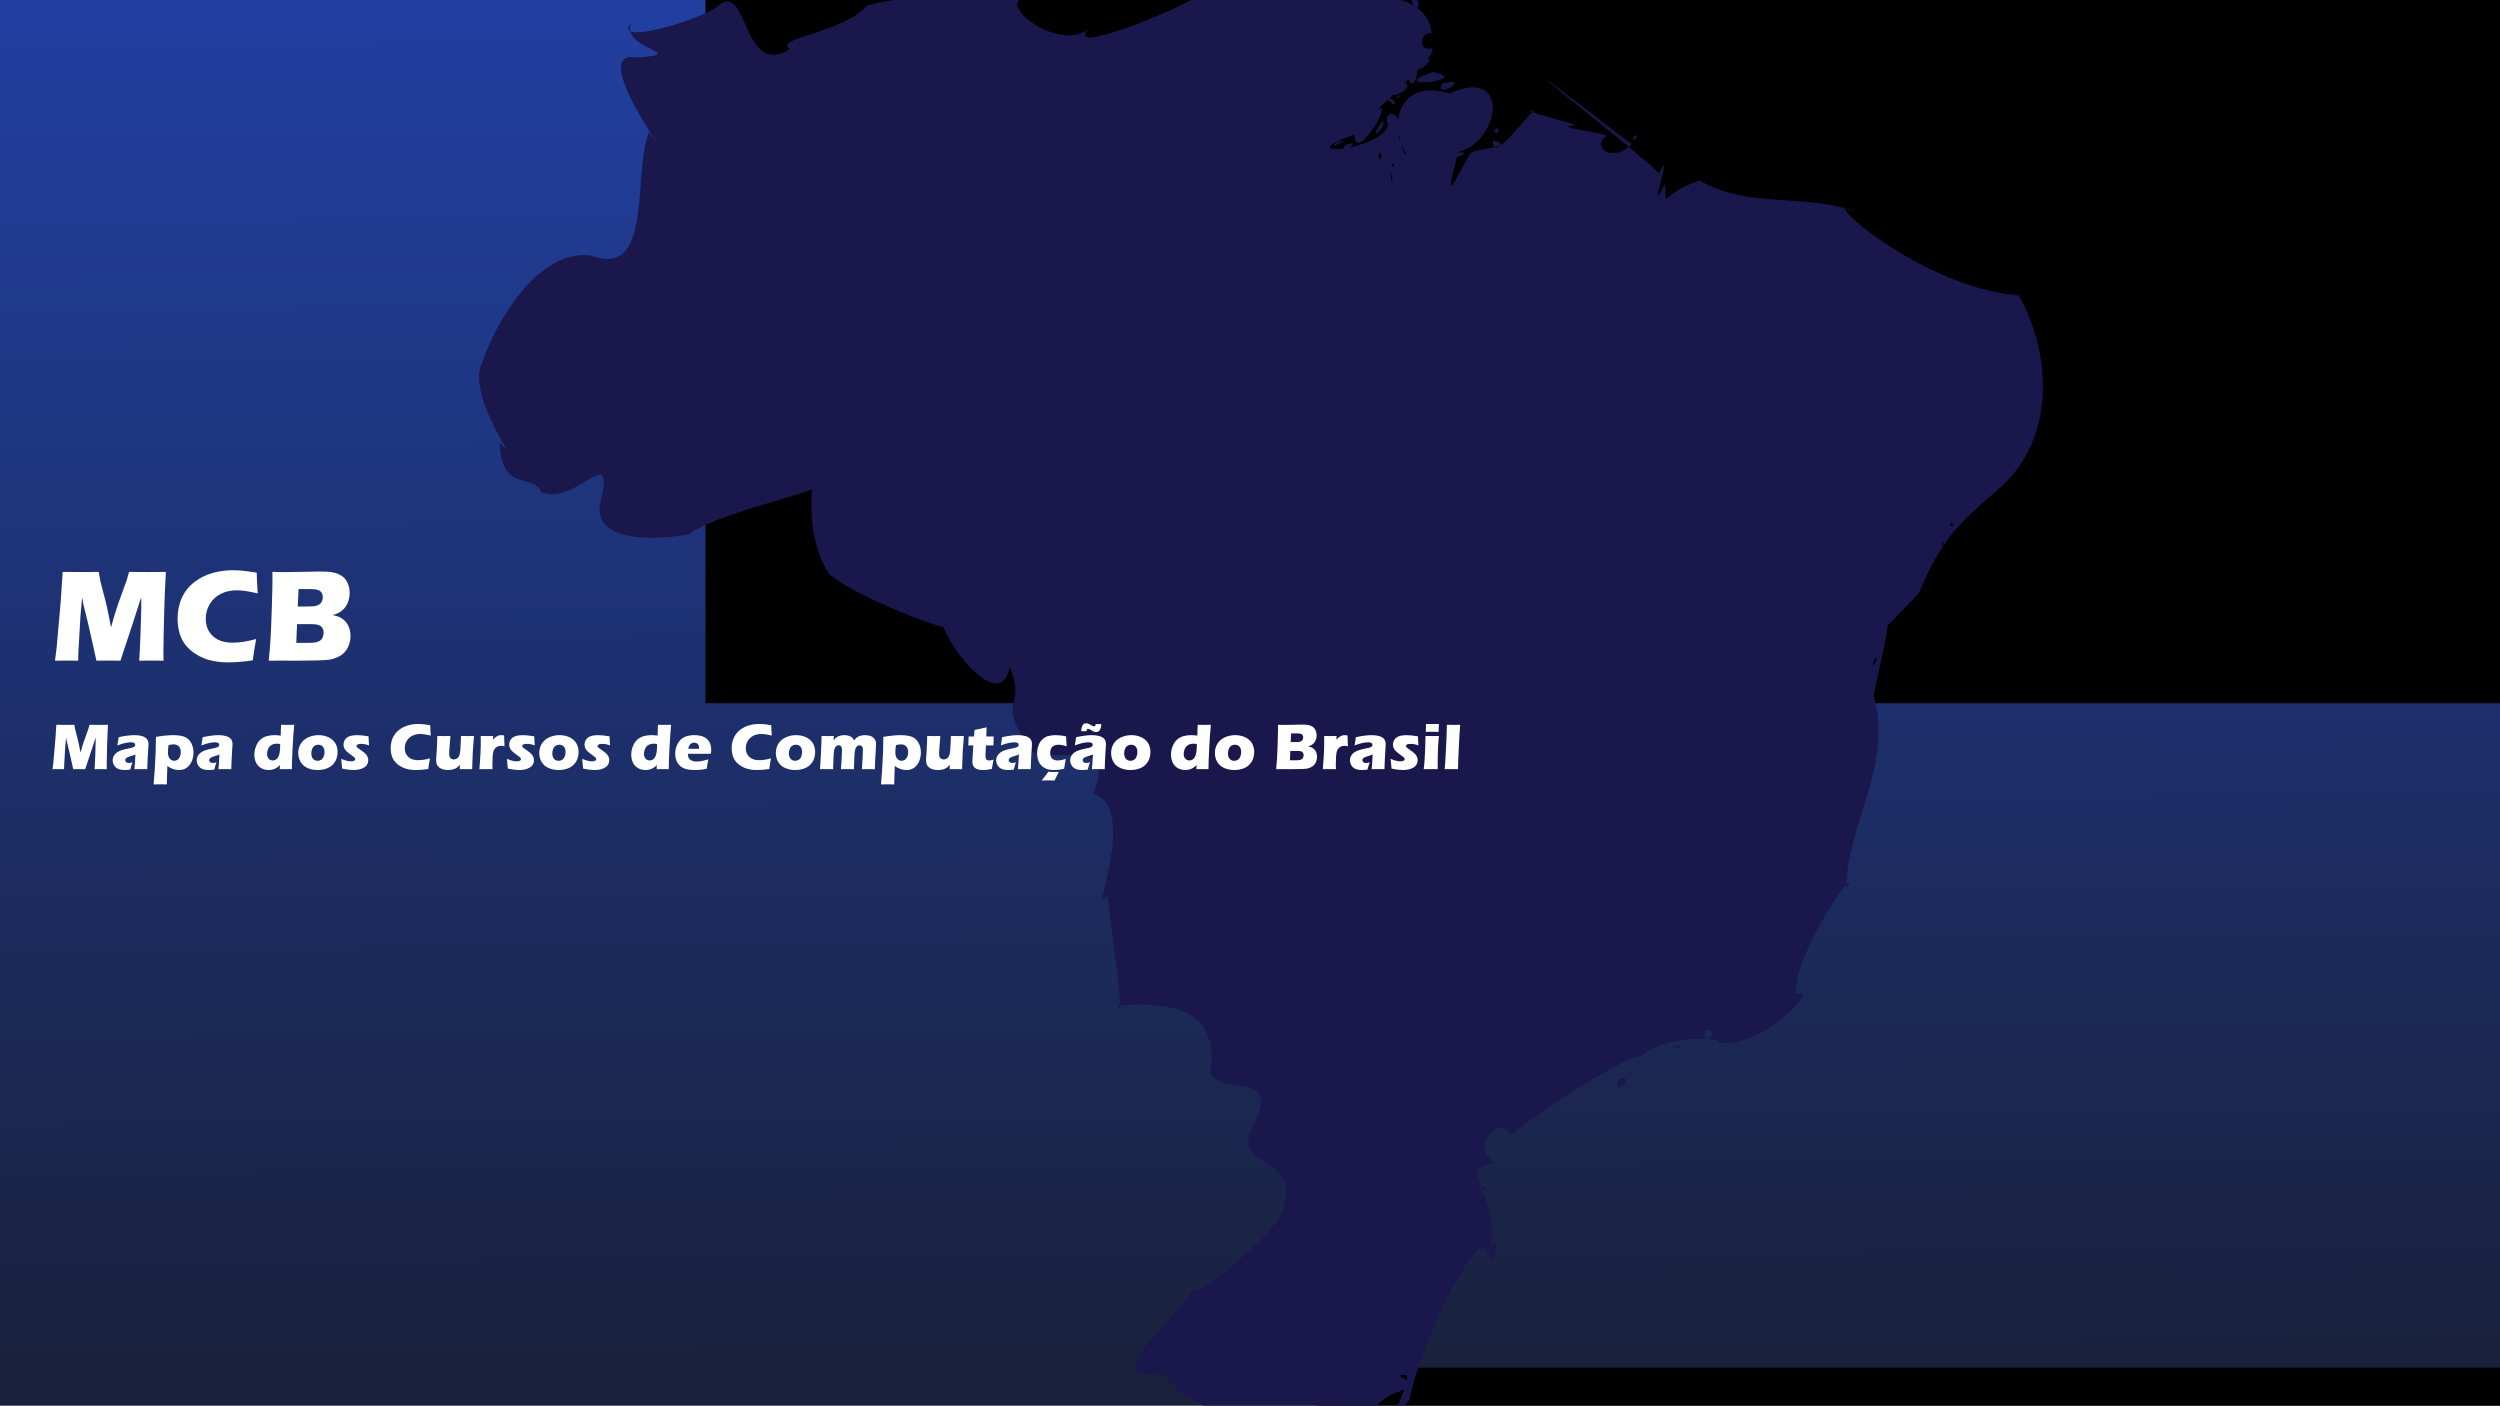 <?xml version="1.0" encoding="UTF-8" standalone="no"?>
<!-- Created with Inkscape (http://www.inkscape.org/) -->

<svg
   xmlns:dc="http://purl.org/dc/elements/1.1/"
   xmlns:cc="http://creativecommons.org/ns#"
   xmlns:rdf="http://www.w3.org/1999/02/22-rdf-syntax-ns#"
   xmlns:svg="http://www.w3.org/2000/svg"
   xmlns="http://www.w3.org/2000/svg"
   xmlns:xlink="http://www.w3.org/1999/xlink"
   xmlns:sodipodi="http://sodipodi.sourceforge.net/DTD/sodipodi-0.dtd"
   xmlns:inkscape="http://www.inkscape.org/namespaces/inkscape"
   width="1366mm"
   height="768mm"
   viewBox="0 0 1366 768"
   version="1.1"
   id="svg821"
   sodipodi:docname="splash.svg"
   inkscape:version="0.92.3 (2405546, 2018-03-11)">
  <rect x="0" y="0" width="1366" height="768" fill="#808080" stroke="none"/>
  <defs
     id="defs815">
    <linearGradient
       inkscape:collect="always"
       id="linearGradient2143">
      <stop
         style="stop-color:#213fa0;stop-opacity:1"
         offset="0"
         id="stop2139" />
      <stop
         style="stop-color:#19213c;stop-opacity:1"
         offset="1"
         id="stop2141" />
    </linearGradient>
    <linearGradient
       inkscape:collect="always"
       xlink:href="#linearGradient2143"
       id="linearGradient2145"
       x1="1182.4"
       y1="-466.322"
       x2="1186.677"
       y2="273.48"
       gradientUnits="userSpaceOnUse" />
  </defs>
  <sodipodi:namedview
     id="base"
     pagecolor="#ffffff"
     bordercolor="#666666"
     borderopacity="1.0"
     inkscape:pageopacity="0.0"
     inkscape:pageshadow="2"
     inkscape:zoom="0.12374369"
     inkscape:cx="2711.1037"
     inkscape:cy="1230.6166"
     inkscape:document-units="mm"
     inkscape:current-layer="layer1"
     showgrid="false"
     scale-x="1"
     inkscape:window-width="1366"
     inkscape:window-height="705"
     inkscape:window-x="-8"
     inkscape:window-y="-8"
     inkscape:window-maximized="1" />
  <g
     inkscape:label="Camada 1"
     inkscape:groupmode="layer"
     id="layer1"
     transform="translate(0,471)">
    <rect
       style="opacity:1;vector-effect:none;fill:url(#linearGradient2145);fill-opacity:1;stroke:#000000;stroke-width:0.084;stroke-linecap:butt;stroke-linejoin:miter;stroke-miterlimit:4.4;stroke-dasharray:0.084, 0.167;stroke-dashoffset:0;stroke-opacity:1"
       id="rect2114"
       width="1370.558"
       height="774.013"
       x="-2.138"
       y="-474.874" />
    <flowRoot
       xml:space="preserve"
       id="flowRoot1390"
       style="font-style:normal;font-weight:normal;font-size:40px;line-height:1.25;font-family:sans-serif;letter-spacing:0px;word-spacing:0px;fill:#000000;fill-opacity:1;stroke:none"
       transform="matrix(0.265,0,0,0.265,0,-783)"><flowRegion
         id="flowRegion1392"><rect
           id="rect1394"
           width="3749.686"
           height="2262.742"
           x="1454.62"
           y="364.528" /></flowRegion><flowPara
         id="flowPara1396" /></flowRoot>    <flowRoot
       xml:space="preserve"
       id="flowRoot1398"
       style="font-style:normal;font-weight:normal;font-size:40px;line-height:1.25;font-family:sans-serif;letter-spacing:0px;word-spacing:0px;fill:#000000;fill-opacity:1;stroke:none"><flowRegion
         id="flowRegion1400"><rect
           id="rect1402"
           width="3458.762"
           height="1810.193"
           x="711.147"
           y="349.012" /></flowRegion><flowPara
         id="flowPara1404" /></flowRoot>    <flowRoot
       xml:space="preserve"
       id="flowRoot1414"
       style="font-style:normal;font-weight:normal;font-size:40px;line-height:1.25;font-family:sans-serif;letter-spacing:0px;word-spacing:0px;fill:#000000;fill-opacity:1;stroke:none"><flowRegion
         id="flowRegion1416"><rect
           id="rect1418"
           width="3297.138"
           height="1963.737"
           x="719.229"
           y="276.281" /></flowRegion><flowPara
         id="flowPara1420" /></flowRoot>    <g
       id="g5258"
       style="fill:#1a174c;fill-opacity:1"
       transform="matrix(0.706,0,0,0.715,7.945,-471.737)">
      <g
         id="g4631"
         transform="matrix(0.1,0,0,-0.1,0,1080)"
         style="fill:#1a174c;fill-opacity:1;stroke:none">
        <path
           style="fill:#1a174c;fill-opacity:1"
           d="m 5445,10745 c -124.06,-107.242 -823.841,-307.245 -675,-134.207 -72.893,-203.747 468.338,-230.253 47,-260.793 -457.434,87.09 532.746,-1154.067 93.625,-568.875 C 4778.904,9464.311 4950.219,8655.316 4460,8837 c -633.457,79.704 -1031.314,-1295.785 -765,-736 -325.685,-191.963 267.143,-926.842 59,-695 16.844,-390.342 253.325,-223.191 321.603,-376 269.423,-116.093 580.82,411.007 456.397,-87 -74.758,-419.606 877.413,-202.599 693,-233 257.481,188.132 1261.353,370.983 954,392.25 -61.206,-484.582 137.445,-719.195 139,-710.25 258.104,-204.869 1140.594,-516.484 856.625,-355.875 79.433,-250.327 470.444,-687.187 527.125,-340.5 122.651,-303.03 -66.999,-252.988 82.142,-508.258 C 7818.449,4803.427 8573.675,5280.254 8349,4723 8709.289,4614.772 8301.252,3710.2 8456.904,3954.157 8479.564,3750.714 8605.186,2869.974 8543,3107 c 375.615,21.095 785.252,-3.118 712,-512 81.734,-192.331 540.049,28.743 345,-386 -228.559,-368.094 392.434,-220.677 206,-691 C 9682.608,1265.705 9001.778,776.061 9130.625,960.625 8968.074,654.398 8336.168,230.044 8904,288 9095.405,-38.32 9685.4,-47.971 9402.81,0 9771.873,0 10140.937,0 10510,0 c 110.912,205.644 443.394,147.915 210,275 197.798,91.016 -198.527,-482.195 74.323,-186.128 C 10896.653,590.885 11386.347,1528.384 11404,1173 c 135.891,490.962 -277.05,687.79 50,730 -201.051,133.897 52.036,373.108 127,214.25 630.621,474.616 1119.038,688.446 963.5,566.625 225.123,224.854 707.13,166.017 639.625,142 308.791,-79.47 828.544,450.5 598.875,366.125 -2.21,349.518 533.345,1064.536 391.125,794.5 3.664,507.943 367.623,943.129 214.875,1488.5 58.202,294.923 174.039,707.579 61,566 1138.455,1437.774 -6423.669,-6670.72 287.5,214.25 164.398,385.43 277.588,512.262 615.5,794.75 439.863,377.88 421.101,1008.025 160,1482 -754.694,53.182 -1600.801,806.17 -1268,641 -411.487,144.873 -800.423,15.653 -1205,237 -304.151,-97.701 -255.537,-235.939 -266,-26 -160.494,-318.316 89.015,348.616 -54,70 300.233,-172.068 -1959.679,1563.794 -204,233 -157.491,-149.963 -318.461,-12.559 -195.75,60.125 19.925,31.372 -444.849,68.282 -243.25,84.875 -66.596,35.595 -457.957,121.509 -315,111 -28.158,4.708 -335.727,-429.129 -320,-226 207.726,-52.899 -160.981,-59.29 -178,-102 -218.183,-408.672 -147.942,-228.602 -96,0 -336.813,-120.001 299.589,34.607 -61,7 369.738,-2.339 513.712,682.896 -2.5,452.875 -370.149,115.797 -424.127,-211.664 -386.5,-269.875 5.986,158.605 -139.934,138.763 -85,26 -79.489,-201.75 -779.891,-247.641 -263,-69 4.711,-275.514 413.005,457.039 83,103 -133.391,-114.468 663.835,580.535 499.25,553.375 -92.271,-9.571 -65.384,136.496 15.75,118.625 -41.563,348.09 -597.735,280.778 -528.034,263 -439.656,0 -879.311,0 -1318.966,0 -164.2,-104.616 -1017.823,-439.949 -803,-227 -229.63,-186.826 -698.54,175.589 -517.414,227 -400.913,-22.352 -819.573,57.907 -1205.961,-54 -163.006,-201.378 -738.111,-249.878 -593.625,-331 -371.423,-230.485 -321.771,529.151 -556,330 z m 5272,-1027 c -13.758,18.57 13.485,87.417 0,0 z m 53,-100 c 23.395,-173.724 171.688,88.993 -10.5,-5.375 -40.222,83.989 -33.318,72.567 10.5,5.375 z m -185,-13 c -88.038,-162.911 75.1,361.162 -33,25 z m 90,-84 c -47.836,-25.599 12.319,49.061 0,0 z m -13,-93 c 7.085,-144.412 -29.276,180.33 0,0 z m 4337,-2657 c -50.563,1.367 16.943,47.895 0,0 z m -69,-136 c -24.444,-52.528 -8.92,52.929 0,0 z m -524,-900 c -71.982,-110.099 30.446,114.531 0,0 z M 13143,2903 c -51.134,-155.551 -111.381,83.781 0,0 z M 11386,1714 c 32.746,-76.96 -106.207,32.739 0,0 z"
           id="path4585"
           inkscape:connector-curvature="0" />
        <path
           style="fill:#1a174c;fill-opacity:1"
           d="m 12322,6648 c 54.607,-279.907 410.285,178.785 -3,82 1,-27.333 2,-54.667 3,-82 z"
           id="path4587"
           inkscape:connector-curvature="0" />
        <path
           style="fill:#1a174c;fill-opacity:1"
           d="m 12320,6358 c 31.184,-347.854 488.498,193.026 0,107 0,-35.667 0,-71.333 0,-107 z"
           id="path4589"
           inkscape:connector-curvature="0" />
        <path
           style="fill:#1a174c;fill-opacity:1"
           d="m 10810,10786 c 62.051,-155.529 89.661,69.934 0,0 z"
           id="path4591"
           inkscape:connector-curvature="0" />
        <path
           style="fill:#1a174c;fill-opacity:1"
           d="m 10903,10330 c -130.301,-183.068 162.732,63.81 0,0 z"
           id="path4593"
           inkscape:connector-curvature="0" />
        <path
           style="fill:#1a174c;fill-opacity:1"
           d="m 10844,10329 c -150.649,-210.965 56.589,-256.379 0,0 z"
           id="path4595"
           inkscape:connector-curvature="0" />
        <path
           style="fill:#1a174c;fill-opacity:1"
           d="m 10977,10240 c -399.596,-138.79 324.137,-67.273 0,0 z"
           id="path4597"
           inkscape:connector-curvature="0" />
        <path
           style="fill:#1a174c;fill-opacity:1"
           d="m 10695,10157 c -154.033,-218.502 254.852,21.061 0,0 z"
           id="path4599"
           inkscape:connector-curvature="0" />
        <path
           style="fill:#1a174c;fill-opacity:1"
           d="m 11048,10152 c -67.37,-132.563 251.005,58.697 0,0 z"
           id="path4601"
           inkscape:connector-curvature="0" />
        <path
           style="fill:#1a174c;fill-opacity:1"
           d="m 10562,10050 c -78.929,-179.55 152.99,172.336 0,0 z"
           id="path4603"
           inkscape:connector-curvature="0" />
        <path
           style="fill:#1a174c;fill-opacity:1"
           d="m 10706,10055 c -42.601,-52.185 74.091,40.378 0,0 z"
           id="path4605"
           inkscape:connector-curvature="0" />
        <path
           style="fill:#1a174c;fill-opacity:1"
           d="m 10625,10037 c 90.256,-113.14 70.888,15.416 0,0 z"
           id="path4607"
           inkscape:connector-curvature="0" />
        <path
           style="fill:#1a174c;fill-opacity:1"
           d="m 10591,9869 c -140.646,-187.194 30.475,-63.469 0,0 z"
           id="path4609"
           inkscape:connector-curvature="0" />
        <path
           style="fill:#1a174c;fill-opacity:1"
           d="m 11455,9800 c 1.253,-79.946 69.82,36.557 0,0 z"
           id="path4611"
           inkscape:connector-curvature="0" />
        <path
           style="fill:#1a174c;fill-opacity:1"
           d="m 12530,9745 c -21.606,-73.277 74.448,45.079 0,0 z"
           id="path4613"
           inkscape:connector-curvature="0" />
        <path
           style="fill:#1a174c;fill-opacity:1"
           d="m 10230,9700 c -80.281,-74.299 153.486,65.359 0,0 z"
           id="path4615"
           inkscape:connector-curvature="0" />
        <path
           style="fill:#1a174c;fill-opacity:1"
           d="m 10302,9684 c -72.596,-100.245 155.871,51.456 0,0 z"
           id="path4617"
           inkscape:connector-curvature="0" />
        <path
           style="fill:#1a174c;fill-opacity:1"
           d="m 12667,9283 c 31.06,121.511 16.479,68.168 0,0 z"
           id="path4619"
           inkscape:connector-curvature="0" />
        <path
           style="fill:#1a174c;fill-opacity:1"
           d="m 14500,6103 c -147.889,-205.577 87.688,61.086 0,0 z"
           id="path4621"
           inkscape:connector-curvature="0" />
        <path
           style="fill:#1a174c;fill-opacity:1"
           d="m 12840,2790 c 65.974,-18.316 89.351,34.907 0,0 z"
           id="path4623"
           inkscape:connector-curvature="0" />
        <path
           style="fill:#1a174c;fill-opacity:1"
           d="m 12748,2776 c 75.806,-58.214 -6.237,-0.061 0,0 z"
           id="path4625"
           inkscape:connector-curvature="0" />
        <path
           style="fill:#1a174c;fill-opacity:1"
           d="m 12411,2539 c -45.189,-181.713 153.514,73.184 0,0 z"
           id="path4627"
           inkscape:connector-curvature="0" />
        <path
           style="fill:#1a174c;fill-opacity:1"
           d="m 11443,1302 c -104.492,-295.413 91.484,-42.166 0,0 z"
           id="path4629"
           inkscape:connector-curvature="0" />
      </g>
    </g>
    <g
       aria-label="MCB
Mapa dos Cursos de Computação do Brasil"
       transform="matrix(0.379,0,0,0.379,-156.443,-259.687)"
       style="font-style:normal;font-weight:normal;font-size:40px;line-height:1.25;font-family:sans-serif;letter-spacing:0px;word-spacing:0px;fill:#ffffff;fill-opacity:1;stroke:none"
       id="flowRoot1422">
      <path
         d="m 492.092,394.94 2.344,-18.938 5.812,-65.719 2.906,-43.312 q 17.25,0.188 27.094,0.188 8.156,0 24.938,-0.188 1.219,8.062 2.062,12.281 0.844,4.125 4.125,16.312 3.375,12.094 5.344,21 2.062,8.812 6.094,30.281 4.125,-14.719 7.5,-25.312 3.375,-10.594 8.438,-24.094 5.062,-13.5 6.375,-17.625 1.406,-4.219 3.75,-12.844 14.062,0.188 27.562,0.188 9.188,0 25.5,-0.188 -1.781,31.594 -2.344,54.281 -1.219,44.438 -1.219,61.125 0,3.469 0.188,12.562 -12.375,-0.188 -17.344,-0.188 -7.219,0 -17.719,0.188 0.75,-8.438 1.875,-40.125 1.125,-31.781 1.125,-40.594 0,-3.844 -0.188,-10.688 l -12.281,38.156 -17.625,53.25 q -12.188,-0.188 -16.781,-0.188 -5.812,0 -17.812,0.188 l -11.531,-51.562 -6.75,-27.469 q -0.375,-1.594 -0.844,-3.938 -0.469,-2.344 -1.5,-8.25 l -2.344,25.969 -3.094,53.25 -0.281,12 q -12.938,-0.188 -16.5,-0.188 -4.875,0 -16.875,0.188 z"
         style="font-style:normal;font-variant:normal;font-weight:normal;font-stretch:normal;font-size:192px;font-family:'Eras Bold ITC';-inkscape-font-specification:'Eras Bold ITC, Normal';font-variant-ligatures:normal;font-variant-caps:normal;font-variant-numeric:normal;font-feature-settings:normal;text-align:start;writing-mode:lr-tb;text-anchor:start;fill:#ffffff;fill-opacity:1"
         id="path1230"
         inkscape:connector-curvature="0" />
      <path
         d="m 782.061,363.722 q -1.125,5.531 -2.719,15.469 -1.594,9.844 -2.156,15.281 -20.062,2.906 -35.812,2.906 -15.188,0 -28.312,-3.75 -13.031,-3.844 -24,-12.469 -10.875,-8.719 -15.562,-20.438 -4.688,-11.719 -4.688,-26.25 0,-16.969 6.281,-30.469 6.375,-13.594 18.188,-22.594 11.906,-9.094 26.062,-12.938 14.156,-3.938 29.25,-3.938 13.875,0 34.312,3.562 l 0.188,7.875 q 0.188,5.156 0.562,11.344 l 0.656,10.688 q -10.969,-2.625 -17.812,-3.562 -6.75,-0.938 -12.562,-0.938 -12.656,0 -22.781,5.062 -10.125,5.062 -15.938,14.719 -5.812,9.656 -5.812,21.375 0,10.688 4.875,18.375 4.875,7.594 13.125,11.812 8.344,4.125 20.531,4.125 6.656,0 14.438,-1.031 7.875,-1.125 19.688,-4.219 z"
         style="font-style:normal;font-variant:normal;font-weight:normal;font-stretch:normal;font-size:192px;font-family:'Eras Bold ITC';-inkscape-font-specification:'Eras Bold ITC, Normal';font-variant-ligatures:normal;font-variant-caps:normal;font-variant-numeric:normal;font-feature-settings:normal;text-align:start;writing-mode:lr-tb;text-anchor:start;fill:#ffffff;fill-opacity:1"
         id="path1232"
         inkscape:connector-curvature="0" />
      <path
         d="m 800.248,394.94 q 1.969,-20.625 2.625,-32.438 0.938,-16.125 1.781,-44.25 0.938,-28.125 0.938,-39.656 0,-4.125 -0.094,-11.625 12.469,0.281 19.781,0.281 10.219,0 23.812,-0.375 13.594,-0.469 23.344,-0.469 11.719,0 16.688,0.656 6.562,0.844 11.438,3 4.969,2.156 8.25,5.344 3.656,3.75 5.719,9 2.344,6 2.344,12.844 0,5.344 -1.406,10.219 -1.312,4.875 -3.844,8.719 -2.438,3.75 -5.531,6.281 -3.094,2.531 -6.094,3.938 -2.906,1.406 -7.875,2.812 4.969,0.844 7.969,1.969 3,1.031 6.375,3.469 3.469,2.344 6.188,6.094 2.719,3.75 4.031,8.438 1.406,4.594 1.406,9.75 0,7.125 -2.344,13.406 -2.344,6.281 -6.562,10.781 -3.562,3.844 -9.281,6.562 -5.719,2.719 -11.719,3.75 -4.875,0.75 -17.812,1.125 -12.844,0.375 -27.281,0.375 l -24.656,-0.094 z m 41.812,-78.094 h 13.312 q 6.562,0 9.281,-0.281 2.812,-0.375 5.438,-1.219 2.625,-0.844 4.5,-2.812 1.969,-1.969 2.719,-4.406 0.844,-2.438 0.844,-4.875 0,-3.469 -1.688,-6.188 -1.594,-2.719 -5.25,-4.031 -3.656,-1.312 -11.156,-1.312 h -16.875 z m -2.156,52.406 h 18 q 7.125,0 10.5,-0.844 4.125,-1.031 6.281,-2.719 2.156,-1.688 3.375,-4.594 1.312,-2.906 1.312,-6.469 0,-3.094 -1.031,-5.438 -1.031,-2.344 -3.094,-3.938 -2.062,-1.594 -5.062,-2.25 -3,-0.75 -9.375,-0.75 H 841.029 Z"
         style="font-style:normal;font-variant:normal;font-weight:normal;font-stretch:normal;font-size:192px;font-family:'Eras Bold ITC';-inkscape-font-specification:'Eras Bold ITC, Normal';font-variant-ligatures:normal;font-variant-caps:normal;font-variant-numeric:normal;font-feature-settings:normal;text-align:start;writing-mode:lr-tb;text-anchor:start;fill:#ffffff;fill-opacity:1"
         id="path1234"
         inkscape:connector-curvature="0" />
      <path
         d="m 488.482,551.367 1.172,-9.469 2.906,-32.859 1.453,-21.656 q 8.625,0.094 13.547,0.094 4.078,0 12.469,-0.094 0.609,4.031 1.031,6.141 0.422,2.062 2.062,8.156 1.688,6.047 2.672,10.5 1.031,4.406 3.047,15.141 2.062,-7.359 3.75,-12.656 1.688,-5.297 4.219,-12.047 2.531,-6.75 3.188,-8.812 0.703,-2.109 1.875,-6.422 7.031,0.094 13.781,0.094 4.594,0 12.75,-0.094 -0.891,15.797 -1.172,27.141 -0.609,22.219 -0.609,30.562 0,1.734 0.094,6.281 -6.188,-0.094 -8.672,-0.094 -3.609,0 -8.859,0.094 0.375,-4.219 0.938,-20.062 0.562,-15.891 0.562,-20.297 0,-1.922 -0.094,-5.344 l -6.141,19.078 -8.812,26.625 q -6.094,-0.094 -8.391,-0.094 -2.906,0 -8.906,0.094 l -5.766,-25.781 -3.375,-13.734 q -0.188,-0.797 -0.422,-1.969 -0.234,-1.172 -0.75,-4.125 l -1.172,12.984 -1.547,26.625 -0.141,6 q -6.469,-0.094 -8.25,-0.094 -2.438,0 -8.438,0.094 z"
         style="font-style:normal;font-variant:normal;font-weight:normal;font-stretch:normal;font-size:96px;font-family:'Eras Bold ITC';-inkscape-font-specification:'Eras Bold ITC, Normal';font-variant-ligatures:normal;font-variant-caps:normal;font-variant-numeric:normal;font-feature-settings:normal;text-align:start;writing-mode:lr-tb;text-anchor:start;fill:#ffffff;fill-opacity:1"
         id="path1236"
         inkscape:connector-curvature="0" />
      <path
         d="m 581.904,517.148 q 0.891,-4.641 1.125,-6.375 0.234,-1.781 0.75,-5.531 13.5,-2.953 23.203,-2.953 5.531,0 10.125,1.266 4.594,1.219 7.172,3.984 2.578,2.766 2.578,7.922 0,2.625 -0.703,11.812 -0.703,9.188 -1.078,24.094 -4.594,-0.094 -9.141,-0.094 -4.406,0 -9.375,0.094 0.656,-5.156 1.453,-21.281 -1.781,0.844 -2.812,1.219 -0.984,0.375 -3.516,1.125 -2.531,0.75 -3.984,1.266 -1.406,0.516 -2.484,1.312 -1.031,0.797 -1.5,1.641 -0.422,0.844 -0.422,1.875 0,1.594 1.266,2.719 1.266,1.125 4.031,1.125 0.984,0 2.109,-0.141 1.125,-0.188 3.094,-0.844 -1.359,3.609 -3.234,10.547 -4.031,0.656 -7.641,0.656 -5.812,0 -9.703,-1.594 -3.844,-1.641 -5.953,-5.25 -2.062,-3.609 -2.062,-7.219 0,-2.203 0.75,-4.312 0.797,-2.109 2.438,-4.125 1.641,-2.016 3.844,-3.422 2.203,-1.453 6,-2.719 3.844,-1.266 9.703,-2.391 2.438,-0.469 4.453,-0.984 2.062,-0.562 2.906,-0.938 0.891,-0.422 1.406,-0.938 0.562,-0.562 0.797,-1.125 0.234,-0.609 0.234,-1.266 0,-1.781 -1.5,-2.719 -1.5,-0.984 -4.406,-0.984 -8.062,0 -19.922,4.547 z"
         style="font-style:normal;font-variant:normal;font-weight:normal;font-stretch:normal;font-size:96px;font-family:'Eras Bold ITC';-inkscape-font-specification:'Eras Bold ITC, Normal';font-variant-ligatures:normal;font-variant-caps:normal;font-variant-numeric:normal;font-feature-settings:normal;text-align:start;writing-mode:lr-tb;text-anchor:start;fill:#ffffff;fill-opacity:1"
         id="path1238"
         inkscape:connector-curvature="0" />
      <path
         d="m 634.217,573.304 q 0.891,-9.609 1.5,-19.172 1.078,-16.359 1.453,-27.422 0.422,-11.109 0.422,-21.984 9.516,-1.453 14.906,-1.922 5.391,-0.516 10.781,-0.516 6.75,0 12.422,1.406 5.672,1.406 9.094,4.969 3.469,3.562 5.203,8.484 1.734,4.922 1.734,10.312 0,4.922 -1.406,9.562 -1.406,4.594 -4.312,8.297 -2.906,3.703 -6.703,5.484 -3.75,1.781 -8.391,1.781 -2.297,0 -4.781,-0.469 -2.438,-0.422 -4.641,-1.266 -2.203,-0.844 -3.703,-1.688 -1.453,-0.891 -3.656,-2.531 l -0.516,13.078 q -0.328,9 -0.328,13.594 -5.438,-0.094 -9.328,-0.094 -3.375,0 -9.75,0.094 z m 21.609,-56.625 q -0.375,2.109 -0.516,3.469 -0.141,1.312 -0.281,3.609 -0.141,2.25 -0.141,3.609 0,3.844 1.172,6.469 1.219,2.578 3.328,4.031 2.156,1.406 4.594,1.406 2.578,0 4.734,-1.453 2.156,-1.5 3.422,-4.453 1.266,-2.953 1.266,-6.656 0,-5.016 -2.672,-8.062 -2.625,-3.047 -7.688,-3.047 -3.188,0 -7.219,1.078 z"
         style="font-style:normal;font-variant:normal;font-weight:normal;font-stretch:normal;font-size:96px;font-family:'Eras Bold ITC';-inkscape-font-specification:'Eras Bold ITC, Normal';font-variant-ligatures:normal;font-variant-caps:normal;font-variant-numeric:normal;font-feature-settings:normal;text-align:start;writing-mode:lr-tb;text-anchor:start;fill:#ffffff;fill-opacity:1"
         id="path1240"
         inkscape:connector-curvature="0" />
      <path
         d="m 703.029,517.148 q 0.891,-4.641 1.125,-6.375 0.234,-1.781 0.75,-5.531 13.5,-2.953 23.203,-2.953 5.531,0 10.125,1.266 4.594,1.219 7.172,3.984 2.578,2.766 2.578,7.922 0,2.625 -0.703,11.812 -0.703,9.188 -1.078,24.094 -4.594,-0.094 -9.141,-0.094 -4.406,0 -9.375,0.094 0.656,-5.156 1.453,-21.281 -1.781,0.844 -2.812,1.219 -0.984,0.375 -3.516,1.125 -2.531,0.75 -3.984,1.266 -1.406,0.516 -2.484,1.312 -1.031,0.797 -1.5,1.641 -0.422,0.844 -0.422,1.875 0,1.594 1.266,2.719 1.266,1.125 4.031,1.125 0.984,0 2.109,-0.141 1.125,-0.188 3.094,-0.844 -1.359,3.609 -3.234,10.547 -4.031,0.656 -7.641,0.656 -5.812,0 -9.703,-1.594 -3.844,-1.641 -5.953,-5.25 -2.062,-3.609 -2.062,-7.219 0,-2.203 0.75,-4.312 0.797,-2.109 2.438,-4.125 1.641,-2.016 3.844,-3.422 2.203,-1.453 6,-2.719 3.844,-1.266 9.703,-2.391 2.438,-0.469 4.453,-0.984 2.062,-0.562 2.906,-0.938 0.891,-0.422 1.406,-0.938 0.562,-0.562 0.797,-1.125 0.234,-0.609 0.234,-1.266 0,-1.781 -1.5,-2.719 -1.5,-0.984 -4.406,-0.984 -8.062,0 -19.922,4.547 z"
         style="font-style:normal;font-variant:normal;font-weight:normal;font-stretch:normal;font-size:96px;font-family:'Eras Bold ITC';-inkscape-font-specification:'Eras Bold ITC, Normal';font-variant-ligatures:normal;font-variant-caps:normal;font-variant-numeric:normal;font-feature-settings:normal;text-align:start;writing-mode:lr-tb;text-anchor:start;fill:#ffffff;fill-opacity:1"
         id="path1242"
         inkscape:connector-curvature="0" />
      <path
         d="m 833.529,551.367 q -5.016,-0.094 -8.344,-0.094 -3.75,0 -9.094,0.094 l 0.281,-5.953 q -1.828,1.781 -3.188,2.906 -1.359,1.078 -3.516,2.109 -2.109,1.031 -4.594,1.594 -2.438,0.562 -5.062,0.562 -4.5,0 -8.438,-1.641 -3.891,-1.641 -6.656,-4.641 -2.766,-3.047 -4.125,-7.172 -1.359,-4.172 -1.359,-8.625 0,-6.328 2.484,-12.375 2.484,-6.047 6.469,-9.516 4.031,-3.469 9.047,-4.875 5.062,-1.453 10.922,-1.453 3.891,0 9.094,0.703 0.375,-5.578 0.516,-15.609 5.766,0.094 9.422,0.094 4.734,0 9.562,-0.094 -1.359,13.922 -2.391,33.984 -1.031,20.062 -1.031,30 z m -16.734,-36.188 q -2.484,-0.562 -4.688,-0.562 -4.547,0 -7.734,1.781 -3.188,1.734 -4.922,5.484 -1.688,3.703 -1.688,7.312 0,2.719 0.938,4.922 0.984,2.156 2.953,3.422 2.016,1.266 4.453,1.266 2.578,0 4.688,-1.453 2.156,-1.453 3.469,-4.266 1.359,-2.812 1.828,-6.656 0.516,-3.891 0.703,-11.25 z"
         style="font-style:normal;font-variant:normal;font-weight:normal;font-stretch:normal;font-size:96px;font-family:'Eras Bold ITC';-inkscape-font-specification:'Eras Bold ITC, Normal';font-variant-ligatures:normal;font-variant-caps:normal;font-variant-numeric:normal;font-feature-settings:normal;text-align:start;writing-mode:lr-tb;text-anchor:start;fill:#ffffff;fill-opacity:1"
         id="path1244"
         inkscape:connector-curvature="0" />
      <path
         d="m 872.014,502.289 q 5.812,0 11.156,1.781 5.391,1.781 9.094,5.156 3.703,3.328 5.438,7.828 1.781,4.453 1.781,9.609 0,5.016 -1.594,9.562 -1.547,4.5 -5.297,8.484 -3.75,3.938 -9.562,5.906 -5.766,1.969 -12.234,1.969 -5.953,0 -11.438,-1.734 -5.484,-1.734 -9.188,-5.062 -3.656,-3.328 -5.531,-7.969 -1.828,-4.641 -1.828,-9.75 0,-5.109 1.781,-9.75 1.828,-4.641 5.719,-8.344 3.938,-3.703 9.703,-5.672 5.766,-2.016 12,-2.016 z m -0.328,13.781 q -3,0 -5.344,1.547 -2.344,1.547 -3.562,4.547 -1.172,2.953 -1.172,6.469 0,5.156 2.578,7.922 2.578,2.719 6.469,2.719 2.953,0 5.297,-1.547 2.344,-1.594 3.516,-4.641 1.219,-3.094 1.219,-6.609 0,-2.906 -0.938,-5.25 -0.938,-2.344 -3.094,-3.75 -2.109,-1.406 -4.969,-1.406 z"
         style="font-style:normal;font-variant:normal;font-weight:normal;font-stretch:normal;font-size:96px;font-family:'Eras Bold ITC';-inkscape-font-specification:'Eras Bold ITC, Normal';font-variant-ligatures:normal;font-variant-caps:normal;font-variant-numeric:normal;font-feature-settings:normal;text-align:start;writing-mode:lr-tb;text-anchor:start;fill:#ffffff;fill-opacity:1"
         id="path1246"
         inkscape:connector-curvature="0" />
      <path
         d="m 905.998,550.476 q -0.188,-2.062 -0.375,-4.312 -0.188,-2.297 -0.609,-6.281 l -0.375,-3.375 q 4.547,1.781 7.828,2.672 3.281,0.844 6.047,0.844 2.297,0 3.703,-0.422 1.453,-0.422 2.109,-1.219 0.656,-0.797 0.656,-1.641 0,-0.75 -0.516,-1.453 -0.469,-0.75 -2.203,-2.016 -3.844,-2.812 -6.797,-5.109 -2.906,-2.297 -4.406,-4.078 -1.453,-1.781 -2.25,-3.844 -0.75,-2.062 -0.75,-4.266 0,-3.891 2.203,-7.266 2.25,-3.375 6.562,-4.875 4.359,-1.547 10.594,-1.547 6.516,0 16.641,1.688 l 0.75,13.172 q -5.672,-2.25 -10.922,-2.25 -3.703,0 -5.391,0.75 -1.641,0.75 -1.641,2.297 0,0.516 0.188,0.984 0.188,0.469 0.656,0.984 0.516,0.516 1.219,1.078 0.75,0.516 3.562,2.484 2.812,1.969 4.406,3.234 2.625,2.062 3.984,3.844 1.406,1.734 2.109,3.75 0.75,1.969 0.75,4.172 0,3.328 -1.641,6.141 -1.594,2.766 -4.875,4.641 -3.234,1.875 -7.031,2.578 -3.797,0.75 -7.828,0.75 -2.719,0 -6.844,-0.469 -4.078,-0.469 -9.516,-1.641 z"
         style="font-style:normal;font-variant:normal;font-weight:normal;font-stretch:normal;font-size:96px;font-family:'Eras Bold ITC';-inkscape-font-specification:'Eras Bold ITC, Normal';font-variant-ligatures:normal;font-variant-caps:normal;font-variant-numeric:normal;font-feature-settings:normal;text-align:start;writing-mode:lr-tb;text-anchor:start;fill:#ffffff;fill-opacity:1"
         id="path1248"
         inkscape:connector-curvature="0" />
      <path
         d="m 1032.654,535.757 q -0.562,2.766 -1.359,7.734 -0.797,4.922 -1.078,7.641 -10.031,1.453 -17.906,1.453 -7.594,0 -14.156,-1.875 -6.516,-1.922 -12,-6.234 -5.438,-4.359 -7.781,-10.219 -2.344,-5.859 -2.344,-13.125 0,-8.484 3.141,-15.234 3.188,-6.797 9.094,-11.297 5.953,-4.547 13.031,-6.469 7.078,-1.969 14.625,-1.969 6.938,0 17.156,1.781 l 0.094,3.938 q 0.094,2.578 0.281,5.672 l 0.328,5.344 q -5.484,-1.312 -8.906,-1.781 -3.375,-0.469 -6.281,-0.469 -6.328,0 -11.391,2.531 -5.062,2.531 -7.969,7.359 -2.906,4.828 -2.906,10.688 0,5.344 2.438,9.188 2.438,3.797 6.563,5.906 4.172,2.062 10.266,2.062 3.328,0 7.219,-0.516 3.938,-0.562 9.844,-2.109 z"
         style="font-style:normal;font-variant:normal;font-weight:normal;font-stretch:normal;font-size:96px;font-family:'Eras Bold ITC';-inkscape-font-specification:'Eras Bold ITC, Normal';font-variant-ligatures:normal;font-variant-caps:normal;font-variant-numeric:normal;font-feature-settings:normal;text-align:start;writing-mode:lr-tb;text-anchor:start;fill:#ffffff;fill-opacity:1"
         id="path1250"
         inkscape:connector-curvature="0" />
      <path
         d="m 1093.451,551.367 q -5.344,-0.094 -8.906,-0.094 -4.406,0 -8.859,0.094 l -0.047,-6.422 q -1.688,2.109 -2.859,3.188 -1.172,1.031 -2.578,1.828 -1.359,0.797 -3.094,1.406 -1.688,0.562 -3.938,0.891 -2.203,0.328 -4.5,0.328 -3.703,0 -7.031,-0.891 -3.281,-0.844 -5.812,-2.906 -2.484,-2.062 -3.422,-4.688 -0.891,-2.625 -0.891,-6.094 0,-0.844 0.141,-2.625 l 0.75,-10.641 q 0.328,-5.859 0.609,-12.984 0.188,-4.359 0.188,-8.25 5.812,0.094 9.891,0.094 4.125,0 9.094,-0.094 l -1.453,17.859 q -0.328,4.078 -0.375,5.578 0,1.453 0,1.969 0,4.922 1.969,6.656 2.016,1.734 4.781,1.734 1.125,0 2.25,-0.328 1.125,-0.328 2.156,-0.938 0.891,-0.562 1.641,-1.406 0.797,-0.891 1.406,-2.156 0.75,-1.547 1.125,-3.328 0.516,-2.484 0.797,-6.281 0.188,-2.766 0.516,-9.562 l 0.375,-9.797 q 6.047,0.094 9.938,0.094 4.359,0 8.766,-0.094 -1.078,11.906 -1.688,22.641 -0.609,10.734 -0.938,25.219 z"
         style="font-style:normal;font-variant:normal;font-weight:normal;font-stretch:normal;font-size:96px;font-family:'Eras Bold ITC';-inkscape-font-specification:'Eras Bold ITC, Normal';font-variant-ligatures:normal;font-variant-caps:normal;font-variant-numeric:normal;font-feature-settings:normal;text-align:start;writing-mode:lr-tb;text-anchor:start;fill:#ffffff;fill-opacity:1"
         id="path1252"
         inkscape:connector-curvature="0" />
      <path
         d="m 1103.951,551.367 1.453,-20.812 0.469,-11.953 q 0.047,-3.234 0.047,-6.609 0,-3.422 -0.094,-8.484 5.672,0.094 9,0.094 3.891,0 8.953,-0.094 l -0.188,5.297 q 1.828,-2.062 3,-3.047 1.172,-1.031 2.672,-1.828 1.5,-0.844 3.141,-1.219 1.641,-0.422 3.422,-0.422 1.688,0 3.75,0.469 0.047,5.109 0.234,8.438 l 0.328,7.219 q -2.578,-0.75 -4.828,-0.75 -2.812,0 -4.875,0.844 -2.016,0.797 -3.609,2.484 -1.547,1.641 -2.484,4.125 -0.938,2.484 -1.312,7.875 -0.375,5.391 -0.375,12.328 0,2.438 0.188,6.047 -4.547,-0.094 -9.141,-0.094 -4.547,0 -9.75,0.094 z"
         style="font-style:normal;font-variant:normal;font-weight:normal;font-stretch:normal;font-size:96px;font-family:'Eras Bold ITC';-inkscape-font-specification:'Eras Bold ITC, Normal';font-variant-ligatures:normal;font-variant-caps:normal;font-variant-numeric:normal;font-feature-settings:normal;text-align:start;writing-mode:lr-tb;text-anchor:start;fill:#ffffff;fill-opacity:1"
         id="path1254"
         inkscape:connector-curvature="0" />
      <path
         d="m 1144.873,550.476 q -0.188,-2.062 -0.375,-4.312 -0.188,-2.297 -0.609,-6.281 l -0.375,-3.375 q 4.547,1.781 7.828,2.672 3.281,0.844 6.047,0.844 2.297,0 3.703,-0.422 1.453,-0.422 2.109,-1.219 0.656,-0.797 0.656,-1.641 0,-0.75 -0.516,-1.453 -0.469,-0.75 -2.203,-2.016 -3.844,-2.812 -6.797,-5.109 -2.906,-2.297 -4.406,-4.078 -1.453,-1.781 -2.25,-3.844 -0.75,-2.062 -0.75,-4.266 0,-3.891 2.203,-7.266 2.25,-3.375 6.562,-4.875 4.359,-1.547 10.594,-1.547 6.516,0 16.641,1.688 l 0.75,13.172 q -5.672,-2.25 -10.922,-2.25 -3.703,0 -5.391,0.75 -1.641,0.75 -1.641,2.297 0,0.516 0.188,0.984 0.188,0.469 0.656,0.984 0.516,0.516 1.219,1.078 0.75,0.516 3.562,2.484 2.812,1.969 4.406,3.234 2.625,2.062 3.984,3.844 1.406,1.734 2.109,3.75 0.75,1.969 0.75,4.172 0,3.328 -1.641,6.141 -1.594,2.766 -4.875,4.641 -3.234,1.875 -7.031,2.578 -3.797,0.75 -7.828,0.75 -2.719,0 -6.844,-0.469 -4.078,-0.469 -9.516,-1.641 z"
         style="font-style:normal;font-variant:normal;font-weight:normal;font-stretch:normal;font-size:96px;font-family:'Eras Bold ITC';-inkscape-font-specification:'Eras Bold ITC, Normal';font-variant-ligatures:normal;font-variant-caps:normal;font-variant-numeric:normal;font-feature-settings:normal;text-align:start;writing-mode:lr-tb;text-anchor:start;fill:#ffffff;fill-opacity:1"
         id="path1256"
         inkscape:connector-curvature="0" />
      <path
         d="m 1219.451,502.289 q 5.812,0 11.156,1.781 5.391,1.781 9.094,5.156 3.703,3.328 5.438,7.828 1.781,4.453 1.781,9.609 0,5.016 -1.594,9.562 -1.547,4.5 -5.297,8.484 -3.75,3.938 -9.562,5.906 -5.766,1.969 -12.234,1.969 -5.953,0 -11.438,-1.734 -5.484,-1.734 -9.188,-5.062 -3.656,-3.328 -5.531,-7.969 -1.828,-4.641 -1.828,-9.75 0,-5.109 1.781,-9.75 1.828,-4.641 5.719,-8.344 3.938,-3.703 9.703,-5.672 5.766,-2.016 12,-2.016 z m -0.328,13.781 q -3,0 -5.344,1.547 -2.344,1.547 -3.562,4.547 -1.172,2.953 -1.172,6.469 0,5.156 2.578,7.922 2.578,2.719 6.469,2.719 2.953,0 5.297,-1.547 2.344,-1.594 3.516,-4.641 1.219,-3.094 1.219,-6.609 0,-2.906 -0.938,-5.25 -0.938,-2.344 -3.094,-3.75 -2.109,-1.406 -4.969,-1.406 z"
         style="font-style:normal;font-variant:normal;font-weight:normal;font-stretch:normal;font-size:96px;font-family:'Eras Bold ITC';-inkscape-font-specification:'Eras Bold ITC, Normal';font-variant-ligatures:normal;font-variant-caps:normal;font-variant-numeric:normal;font-feature-settings:normal;text-align:start;writing-mode:lr-tb;text-anchor:start;fill:#ffffff;fill-opacity:1"
         id="path1258"
         inkscape:connector-curvature="0" />
      <path
         d="m 1253.436,550.476 q -0.188,-2.062 -0.375,-4.312 -0.188,-2.297 -0.609,-6.281 l -0.375,-3.375 q 4.547,1.781 7.828,2.672 3.281,0.844 6.047,0.844 2.297,0 3.703,-0.422 1.453,-0.422 2.109,-1.219 0.656,-0.797 0.656,-1.641 0,-0.75 -0.516,-1.453 -0.469,-0.75 -2.203,-2.016 -3.844,-2.812 -6.797,-5.109 -2.906,-2.297 -4.406,-4.078 -1.453,-1.781 -2.25,-3.844 -0.75,-2.062 -0.75,-4.266 0,-3.891 2.203,-7.266 2.25,-3.375 6.562,-4.875 4.359,-1.547 10.594,-1.547 6.516,0 16.641,1.688 l 0.75,13.172 q -5.672,-2.25 -10.922,-2.25 -3.703,0 -5.391,0.75 -1.641,0.75 -1.641,2.297 0,0.516 0.188,0.984 0.188,0.469 0.656,0.984 0.516,0.516 1.219,1.078 0.75,0.516 3.562,2.484 2.812,1.969 4.406,3.234 2.625,2.062 3.984,3.844 1.406,1.734 2.109,3.75 0.75,1.969 0.75,4.172 0,3.328 -1.641,6.141 -1.594,2.766 -4.875,4.641 -3.234,1.875 -7.031,2.578 -3.797,0.75 -7.828,0.75 -2.719,0 -6.844,-0.469 -4.078,-0.469 -9.516,-1.641 z"
         style="font-style:normal;font-variant:normal;font-weight:normal;font-stretch:normal;font-size:96px;font-family:'Eras Bold ITC';-inkscape-font-specification:'Eras Bold ITC, Normal';font-variant-ligatures:normal;font-variant-caps:normal;font-variant-numeric:normal;font-feature-settings:normal;text-align:start;writing-mode:lr-tb;text-anchor:start;fill:#ffffff;fill-opacity:1"
         id="path1260"
         inkscape:connector-curvature="0" />
      <path
         d="m 1376.904,551.367 q -5.016,-0.094 -8.344,-0.094 -3.75,0 -9.094,0.094 l 0.281,-5.953 q -1.828,1.781 -3.188,2.906 -1.359,1.078 -3.516,2.109 -2.109,1.031 -4.594,1.594 -2.438,0.562 -5.062,0.562 -4.5,0 -8.438,-1.641 -3.891,-1.641 -6.656,-4.641 -2.766,-3.047 -4.125,-7.172 -1.359,-4.172 -1.359,-8.625 0,-6.328 2.484,-12.375 2.484,-6.047 6.469,-9.516 4.031,-3.469 9.047,-4.875 5.062,-1.453 10.922,-1.453 3.891,0 9.094,0.703 0.375,-5.578 0.516,-15.609 5.766,0.094 9.422,0.094 4.734,0 9.562,-0.094 -1.359,13.922 -2.391,33.984 -1.031,20.062 -1.031,30 z m -16.734,-36.188 q -2.484,-0.562 -4.688,-0.562 -4.547,0 -7.734,1.781 -3.188,1.734 -4.922,5.484 -1.688,3.703 -1.688,7.312 0,2.719 0.938,4.922 0.984,2.156 2.953,3.422 2.016,1.266 4.453,1.266 2.578,0 4.688,-1.453 2.156,-1.453 3.469,-4.266 1.359,-2.812 1.828,-6.656 0.516,-3.891 0.703,-11.25 z"
         style="font-style:normal;font-variant:normal;font-weight:normal;font-stretch:normal;font-size:96px;font-family:'Eras Bold ITC';-inkscape-font-specification:'Eras Bold ITC, Normal';font-variant-ligatures:normal;font-variant-caps:normal;font-variant-numeric:normal;font-feature-settings:normal;text-align:start;writing-mode:lr-tb;text-anchor:start;fill:#ffffff;fill-opacity:1"
         id="path1262"
         inkscape:connector-curvature="0" />
      <path
         d="m 1433.904,537.21 q -0.609,2.812 -2.344,13.594 -5.438,1.078 -9.141,1.406 -3.703,0.375 -7.5,0.375 -5.578,0 -10.266,-0.797 -4.688,-0.75 -8.109,-2.719 -3.375,-1.969 -5.672,-4.875 -2.297,-2.953 -3.516,-6.984 -1.172,-4.031 -1.172,-8.297 0,-6 2.391,-11.719 2.391,-5.766 6.141,-9 3.797,-3.234 8.719,-4.594 4.922,-1.359 10.078,-1.359 5.344,0 10.172,1.266 4.875,1.219 8.25,4.312 3.375,3.094 4.781,6.984 1.453,3.891 1.453,8.391 0,2.672 -0.609,5.953 l -32.859,0.047 q -0.047,0.75 -0.047,1.359 0,5.062 3.609,7.453 3.609,2.391 8.812,2.391 3.094,0 7.031,-0.703 3.984,-0.75 9.797,-2.484 z m -28.828,-15.188 h 15.469 q 0.047,-0.797 0.047,-1.359 0,-2.438 -0.891,-4.172 -0.844,-1.734 -2.484,-2.531 -1.594,-0.797 -3.609,-0.797 -1.406,0 -2.719,0.469 -1.312,0.422 -2.391,1.312 -1.031,0.844 -1.734,1.969 -0.703,1.125 -1.031,2.203 -0.328,1.031 -0.656,2.906 z"
         style="font-style:normal;font-variant:normal;font-weight:normal;font-stretch:normal;font-size:96px;font-family:'Eras Bold ITC';-inkscape-font-specification:'Eras Bold ITC, Normal';font-variant-ligatures:normal;font-variant-caps:normal;font-variant-numeric:normal;font-feature-settings:normal;text-align:start;writing-mode:lr-tb;text-anchor:start;fill:#ffffff;fill-opacity:1"
         id="path1264"
         inkscape:connector-curvature="0" />
      <path
         d="m 1524.279,535.757 q -0.562,2.766 -1.359,7.734 -0.797,4.922 -1.078,7.641 -10.031,1.453 -17.906,1.453 -7.594,0 -14.156,-1.875 -6.516,-1.922 -12,-6.234 -5.438,-4.359 -7.781,-10.219 -2.344,-5.859 -2.344,-13.125 0,-8.484 3.141,-15.234 3.188,-6.797 9.094,-11.297 5.953,-4.547 13.031,-6.469 7.078,-1.969 14.625,-1.969 6.938,0 17.156,1.781 l 0.094,3.938 q 0.094,2.578 0.281,5.672 l 0.328,5.344 q -5.484,-1.312 -8.906,-1.781 -3.375,-0.469 -6.281,-0.469 -6.328,0 -11.391,2.531 -5.062,2.531 -7.969,7.359 -2.906,4.828 -2.906,10.688 0,5.344 2.438,9.188 2.438,3.797 6.562,5.906 4.172,2.062 10.266,2.062 3.328,0 7.219,-0.516 3.938,-0.562 9.844,-2.109 z"
         style="font-style:normal;font-variant:normal;font-weight:normal;font-stretch:normal;font-size:96px;font-family:'Eras Bold ITC';-inkscape-font-specification:'Eras Bold ITC, Normal';font-variant-ligatures:normal;font-variant-caps:normal;font-variant-numeric:normal;font-feature-settings:normal;text-align:start;writing-mode:lr-tb;text-anchor:start;fill:#ffffff;fill-opacity:1"
         id="path1266"
         inkscape:connector-curvature="0" />
      <path
         d="m 1560.514,502.289 q 5.812,0 11.156,1.781 5.391,1.781 9.094,5.156 3.703,3.328 5.438,7.828 1.781,4.453 1.781,9.609 0,5.016 -1.594,9.562 -1.547,4.5 -5.297,8.484 -3.75,3.938 -9.562,5.906 -5.766,1.969 -12.234,1.969 -5.953,0 -11.438,-1.734 -5.484,-1.734 -9.188,-5.062 -3.656,-3.328 -5.531,-7.969 -1.828,-4.641 -1.828,-9.75 0,-5.109 1.781,-9.75 1.828,-4.641 5.719,-8.344 3.938,-3.703 9.703,-5.672 5.766,-2.016 12,-2.016 z m -0.328,13.781 q -3,0 -5.344,1.547 -2.344,1.547 -3.562,4.547 -1.172,2.953 -1.172,6.469 0,5.156 2.578,7.922 2.578,2.719 6.469,2.719 2.953,0 5.297,-1.547 2.344,-1.594 3.516,-4.641 1.219,-3.094 1.219,-6.609 0,-2.906 -0.938,-5.25 -0.938,-2.344 -3.094,-3.75 -2.109,-1.406 -4.969,-1.406 z"
         style="font-style:normal;font-variant:normal;font-weight:normal;font-stretch:normal;font-size:96px;font-family:'Eras Bold ITC';-inkscape-font-specification:'Eras Bold ITC, Normal';font-variant-ligatures:normal;font-variant-caps:normal;font-variant-numeric:normal;font-feature-settings:normal;text-align:start;writing-mode:lr-tb;text-anchor:start;fill:#ffffff;fill-opacity:1"
         id="path1268"
         inkscape:connector-curvature="0" />
      <path
         d="m 1595.014,551.367 1.312,-22.594 0.75,-17.672 0.094,-7.594 q 5.156,0.094 9.094,0.094 4.453,0 8.672,-0.094 l -0.328,6.234 q 1.453,-1.875 2.438,-2.859 1.031,-1.031 2.484,-1.922 1.453,-0.938 3,-1.453 1.547,-0.562 3.469,-0.891 1.922,-0.328 4.031,-0.328 2.391,0 4.406,0.422 2.016,0.375 3.469,0.984 1.453,0.609 2.531,1.406 1.078,0.797 1.875,1.828 0.844,0.984 1.922,2.906 2.062,-3 4.359,-4.547 2.297,-1.547 5.203,-2.25 2.953,-0.75 6.047,-0.75 4.078,0 7.688,1.172 3.609,1.172 5.906,4.078 2.344,2.859 2.344,7.453 0,2.156 -0.328,6.516 -0.281,4.359 -0.844,15 -0.516,10.594 -0.562,14.859 -4.312,-0.094 -8.344,-0.094 -4.922,0 -10.312,0.094 0.469,-5.953 0.938,-14.906 0.516,-9 0.516,-12.469 0,-3 -0.703,-4.453 -0.703,-1.5 -1.828,-2.016 -1.078,-0.562 -2.391,-0.562 -1.406,0 -2.438,0.516 -1.125,0.562 -1.969,1.734 -1.125,1.547 -1.828,3.891 -0.562,1.828 -0.891,5.578 -0.328,3.844 -0.516,10.125 l -0.375,12.562 q -5.016,-0.094 -9.047,-0.094 -4.125,0 -9.703,0.094 0.422,-4.172 0.984,-14.016 0.562,-9.844 0.562,-13.172 0,-2.812 -0.562,-4.219 -0.562,-1.406 -1.594,-2.25 -0.984,-0.844 -2.672,-0.844 -1.828,0 -3.188,1.078 -1.359,1.078 -2.344,3.094 -0.938,2.016 -1.359,5.578 -0.375,3.516 -0.703,10.781 -0.328,7.266 -0.422,13.969 -5.672,-0.094 -9.188,-0.094 -3.891,0 -9.656,0.094 z"
         style="font-style:normal;font-variant:normal;font-weight:normal;font-stretch:normal;font-size:96px;font-family:'Eras Bold ITC';-inkscape-font-specification:'Eras Bold ITC, Normal';font-variant-ligatures:normal;font-variant-caps:normal;font-variant-numeric:normal;font-feature-settings:normal;text-align:start;writing-mode:lr-tb;text-anchor:start;fill:#ffffff;fill-opacity:1"
         id="path1270"
         inkscape:connector-curvature="0" />
      <path
         d="m 1682.904,573.304 q 0.891,-9.609 1.5,-19.172 1.078,-16.359 1.453,-27.422 0.422,-11.109 0.422,-21.984 9.516,-1.453 14.906,-1.922 5.391,-0.516 10.781,-0.516 6.75,0 12.422,1.406 5.672,1.406 9.094,4.969 3.469,3.562 5.203,8.484 1.734,4.922 1.734,10.312 0,4.922 -1.406,9.562 -1.406,4.594 -4.312,8.297 -2.906,3.703 -6.703,5.484 -3.75,1.781 -8.391,1.781 -2.297,0 -4.781,-0.469 -2.438,-0.422 -4.641,-1.266 -2.203,-0.844 -3.703,-1.688 -1.453,-0.891 -3.656,-2.531 l -0.516,13.078 q -0.328,9 -0.328,13.594 -5.438,-0.094 -9.328,-0.094 -3.375,0 -9.75,0.094 z m 21.609,-56.625 q -0.375,2.109 -0.516,3.469 -0.141,1.312 -0.281,3.609 -0.141,2.25 -0.141,3.609 0,3.844 1.172,6.469 1.219,2.578 3.328,4.031 2.156,1.406 4.594,1.406 2.578,0 4.734,-1.453 2.156,-1.5 3.422,-4.453 1.266,-2.953 1.266,-6.656 0,-5.016 -2.672,-8.062 -2.625,-3.047 -7.688,-3.047 -3.188,0 -7.219,1.078 z"
         style="font-style:normal;font-variant:normal;font-weight:normal;font-stretch:normal;font-size:96px;font-family:'Eras Bold ITC';-inkscape-font-specification:'Eras Bold ITC, Normal';font-variant-ligatures:normal;font-variant-caps:normal;font-variant-numeric:normal;font-feature-settings:normal;text-align:start;writing-mode:lr-tb;text-anchor:start;fill:#ffffff;fill-opacity:1"
         id="path1272"
         inkscape:connector-curvature="0" />
      <path
         d="m 1799.764,551.367 q -5.344,-0.094 -8.906,-0.094 -4.406,0 -8.859,0.094 l -0.047,-6.422 q -1.688,2.109 -2.859,3.188 -1.172,1.031 -2.578,1.828 -1.359,0.797 -3.094,1.406 -1.688,0.562 -3.938,0.891 -2.203,0.328 -4.5,0.328 -3.703,0 -7.031,-0.891 -3.281,-0.844 -5.812,-2.906 -2.484,-2.062 -3.422,-4.688 -0.891,-2.625 -0.891,-6.094 0,-0.844 0.141,-2.625 l 0.75,-10.641 q 0.328,-5.859 0.609,-12.984 0.188,-4.359 0.188,-8.25 5.812,0.094 9.891,0.094 4.125,0 9.094,-0.094 l -1.453,17.859 q -0.328,4.078 -0.375,5.578 0,1.453 0,1.969 0,4.922 1.969,6.656 2.016,1.734 4.781,1.734 1.125,0 2.25,-0.328 1.125,-0.328 2.156,-0.938 0.891,-0.562 1.641,-1.406 0.797,-0.891 1.406,-2.156 0.75,-1.547 1.125,-3.328 0.516,-2.484 0.797,-6.281 0.188,-2.766 0.516,-9.562 l 0.375,-9.797 q 6.047,0.094 9.938,0.094 4.359,0 8.766,-0.094 -1.078,11.906 -1.688,22.641 -0.609,10.734 -0.938,25.219 z"
         style="font-style:normal;font-variant:normal;font-weight:normal;font-stretch:normal;font-size:96px;font-family:'Eras Bold ITC';-inkscape-font-specification:'Eras Bold ITC, Normal';font-variant-ligatures:normal;font-variant-caps:normal;font-variant-numeric:normal;font-feature-settings:normal;text-align:start;writing-mode:lr-tb;text-anchor:start;fill:#ffffff;fill-opacity:1"
         id="path1274"
         inkscape:connector-curvature="0" />
      <path
         d="m 1845.186,537.585 q -0.844,3.938 -1.453,7.688 l -1.031,5.719 q -4.641,1.031 -7.266,1.312 -2.578,0.281 -5.016,0.281 -3.984,0 -7.078,-0.703 -3.094,-0.656 -5.156,-2.438 -2.062,-1.828 -2.812,-4.172 -0.75,-2.344 -0.75,-4.969 0,-0.469 0.047,-1.641 0.047,-1.219 0.328,-5.344 l 1.031,-16.219 h -7.312 q 0.234,-3.234 0.422,-8.531 l 0.141,-4.359 h 7.781 q 0.281,-2.156 0.703,-9.422 l 8.016,-1.641 q 2.203,-0.422 9.375,-2.156 -0.328,6.141 -0.469,13.219 h 10.688 q -0.375,9.75 -0.375,12.891 h -10.781 l -0.562,11.719 q -0.094,2.625 -0.094,3.375 0,2.25 0.469,3.75 0.516,1.5 1.734,2.156 1.266,0.656 2.766,0.656 1.125,0 2.344,-0.141 1.219,-0.188 4.312,-1.031 z"
         style="font-style:normal;font-variant:normal;font-weight:normal;font-stretch:normal;font-size:96px;font-family:'Eras Bold ITC';-inkscape-font-specification:'Eras Bold ITC, Normal';font-variant-ligatures:normal;font-variant-caps:normal;font-variant-numeric:normal;font-feature-settings:normal;text-align:start;writing-mode:lr-tb;text-anchor:start;fill:#ffffff;fill-opacity:1"
         id="path1276"
         inkscape:connector-curvature="0" />
      <path
         d="m 1855.592,517.148 q 0.891,-4.641 1.125,-6.375 0.234,-1.781 0.75,-5.531 13.5,-2.953 23.203,-2.953 5.531,0 10.125,1.266 4.594,1.219 7.172,3.984 2.578,2.766 2.578,7.922 0,2.625 -0.703,11.812 -0.703,9.188 -1.078,24.094 -4.594,-0.094 -9.141,-0.094 -4.406,0 -9.375,0.094 0.656,-5.156 1.453,-21.281 -1.781,0.844 -2.812,1.219 -0.984,0.375 -3.516,1.125 -2.531,0.75 -3.984,1.266 -1.406,0.516 -2.484,1.312 -1.031,0.797 -1.5,1.641 -0.422,0.844 -0.422,1.875 0,1.594 1.266,2.719 1.266,1.125 4.031,1.125 0.984,0 2.109,-0.141 1.125,-0.188 3.094,-0.844 -1.359,3.609 -3.234,10.547 -4.031,0.656 -7.641,0.656 -5.812,0 -9.703,-1.594 -3.844,-1.641 -5.953,-5.25 -2.062,-3.609 -2.062,-7.219 0,-2.203 0.75,-4.312 0.797,-2.109 2.438,-4.125 1.641,-2.016 3.844,-3.422 2.203,-1.453 6,-2.719 3.844,-1.266 9.703,-2.391 2.438,-0.469 4.453,-0.984 2.062,-0.562 2.906,-0.938 0.891,-0.422 1.406,-0.938 0.562,-0.562 0.797,-1.125 0.234,-0.609 0.234,-1.266 0,-1.781 -1.5,-2.719 -1.5,-0.984 -4.406,-0.984 -8.062,0 -19.922,4.547 z"
         style="font-style:normal;font-variant:normal;font-weight:normal;font-stretch:normal;font-size:96px;font-family:'Eras Bold ITC';-inkscape-font-specification:'Eras Bold ITC, Normal';font-variant-ligatures:normal;font-variant-caps:normal;font-variant-numeric:normal;font-feature-settings:normal;text-align:start;writing-mode:lr-tb;text-anchor:start;fill:#ffffff;fill-opacity:1"
         id="path1278"
         inkscape:connector-curvature="0" />
      <path
         d="m 1949.248,536.414 q -0.234,1.875 -1.125,6.891 l -1.219,7.5 q -7.359,1.781 -14.391,1.781 -5.109,0 -8.953,-1.031 -4.547,-1.219 -8.156,-4.312 -3.703,-3.188 -5.391,-7.547 -2.016,-5.109 -2.016,-11.438 0,-5.812 1.969,-11.203 1.969,-5.391 5.812,-8.859 3.844,-3.516 8.531,-4.688 4.688,-1.219 10.359,-1.219 3.328,0 6.703,0.375 3.375,0.328 8.344,1.5 l 0.094,1.078 q 0.141,1.688 0.188,3.469 0.094,1.734 0.328,5.531 l 0.281,4.172 q -6.703,-2.344 -11.859,-2.344 -3.703,0 -6.516,1.453 -2.766,1.406 -4.125,4.125 -1.312,2.672 -1.312,6.234 0,3.609 1.172,6.047 1.219,2.438 3.844,3.656 2.625,1.219 5.766,1.219 1.594,0 3.75,-0.328 2.203,-0.328 3.797,-0.703 1.641,-0.422 4.125,-1.359 z m -9.984,18.844 q -0.891,1.781 -2.484,4.875 -1.594,3.094 -3.703,7.5 -4.781,-0.094 -8.953,-0.094 -4.125,0 -9.516,0.094 4.453,-5.438 9.656,-12.656 2.484,0.422 8.344,0.422 3.516,0 6.656,-0.141 z"
         style="font-style:normal;font-variant:normal;font-weight:normal;font-stretch:normal;font-size:96px;font-family:'Eras Bold ITC';-inkscape-font-specification:'Eras Bold ITC, Normal';font-variant-ligatures:normal;font-variant-caps:normal;font-variant-numeric:normal;font-feature-settings:normal;text-align:start;writing-mode:lr-tb;text-anchor:start;fill:#ffffff;fill-opacity:1"
         id="path1280"
         inkscape:connector-curvature="0" />
      <path
         d="m 1962.279,517.148 q 0.891,-4.641 1.125,-6.375 0.234,-1.781 0.75,-5.531 13.5,-2.953 23.203,-2.953 5.531,0 10.125,1.266 4.594,1.219 7.172,3.984 2.578,2.766 2.578,7.922 0,2.625 -0.703,11.812 -0.703,9.188 -1.078,24.094 -4.594,-0.094 -9.141,-0.094 -4.406,0 -9.375,0.094 0.656,-5.156 1.453,-21.281 -1.781,0.844 -2.812,1.219 -0.984,0.375 -3.516,1.125 -2.531,0.75 -3.984,1.266 -1.406,0.516 -2.484,1.312 -1.031,0.797 -1.5,1.641 -0.422,0.844 -0.422,1.875 0,1.594 1.266,2.719 1.266,1.125 4.031,1.125 0.984,0 2.109,-0.141 1.125,-0.188 3.094,-0.844 -1.359,3.609 -3.234,10.547 -4.031,0.656 -7.641,0.656 -5.812,0 -9.703,-1.594 -3.844,-1.641 -5.953,-5.25 -2.062,-3.609 -2.062,-7.219 0,-2.203 0.75,-4.312 0.797,-2.109 2.438,-4.125 1.641,-2.016 3.844,-3.422 2.203,-1.453 6,-2.719 3.844,-1.266 9.703,-2.391 2.438,-0.469 4.453,-0.984 2.062,-0.562 2.906,-0.938 0.891,-0.422 1.406,-0.938 0.562,-0.562 0.797,-1.125 0.234,-0.609 0.234,-1.266 0,-1.781 -1.5,-2.719 -1.5,-0.984 -4.406,-0.984 -8.062,0 -19.922,4.547 z m 9.328,-20.484 q 0.188,-5.625 1.875,-8.531 1.734,-2.953 5.203,-2.953 1.031,0 2.062,0.281 1.078,0.281 1.734,0.609 0.703,0.328 2.766,1.547 2.062,1.172 2.672,1.5 0.609,0.281 1.078,0.422 0.516,0.094 0.984,0.094 0.609,0 1.125,-0.234 0.516,-0.234 0.844,-0.891 0.375,-0.656 0.562,-2.25 2.672,0.141 3.938,0.141 1.266,0 3.984,-0.141 0,5.484 -1.969,8.531 -1.922,3.047 -5.484,3.047 -1.078,0 -2.062,-0.234 -0.984,-0.281 -1.922,-0.75 -0.938,-0.516 -3.047,-1.734 -2.062,-1.219 -2.859,-1.547 -0.797,-0.328 -1.547,-0.328 -0.75,0 -1.359,0.469 -0.562,0.422 -0.75,0.984 -0.141,0.562 -0.281,1.969 -2.578,-0.141 -3.891,-0.141 -1.219,0 -3.656,0.141 z"
         style="font-style:normal;font-variant:normal;font-weight:normal;font-stretch:normal;font-size:96px;font-family:'Eras Bold ITC';-inkscape-font-specification:'Eras Bold ITC, Normal';font-variant-ligatures:normal;font-variant-caps:normal;font-variant-numeric:normal;font-feature-settings:normal;text-align:start;writing-mode:lr-tb;text-anchor:start;fill:#ffffff;fill-opacity:1"
         id="path1282"
         inkscape:connector-curvature="0" />
      <path
         d="m 2043.889,502.289 q 5.812,0 11.156,1.781 5.391,1.781 9.094,5.156 3.703,3.328 5.438,7.828 1.781,4.453 1.781,9.609 0,5.016 -1.594,9.562 -1.547,4.5 -5.297,8.484 -3.75,3.938 -9.562,5.906 -5.766,1.969 -12.234,1.969 -5.953,0 -11.438,-1.734 -5.484,-1.734 -9.188,-5.062 -3.656,-3.328 -5.531,-7.969 -1.828,-4.641 -1.828,-9.75 0,-5.109 1.781,-9.75 1.828,-4.641 5.719,-8.344 3.938,-3.703 9.703,-5.672 5.766,-2.016 12,-2.016 z m -0.328,13.781 q -3,0 -5.344,1.547 -2.344,1.547 -3.562,4.547 -1.172,2.953 -1.172,6.469 0,5.156 2.578,7.922 2.578,2.719 6.469,2.719 2.953,0 5.297,-1.547 2.344,-1.594 3.516,-4.641 1.219,-3.094 1.219,-6.609 0,-2.906 -0.938,-5.25 -0.938,-2.344 -3.094,-3.75 -2.109,-1.406 -4.969,-1.406 z"
         style="font-style:normal;font-variant:normal;font-weight:normal;font-stretch:normal;font-size:96px;font-family:'Eras Bold ITC';-inkscape-font-specification:'Eras Bold ITC, Normal';font-variant-ligatures:normal;font-variant-caps:normal;font-variant-numeric:normal;font-feature-settings:normal;text-align:start;writing-mode:lr-tb;text-anchor:start;fill:#ffffff;fill-opacity:1"
         id="path1284"
         inkscape:connector-curvature="0" />
      <path
         d="m 2155.029,551.367 q -5.016,-0.094 -8.344,-0.094 -3.75,0 -9.094,0.094 l 0.281,-5.953 q -1.828,1.781 -3.188,2.906 -1.359,1.078 -3.516,2.109 -2.109,1.031 -4.594,1.594 -2.438,0.562 -5.062,0.562 -4.5,0 -8.438,-1.641 -3.891,-1.641 -6.656,-4.641 -2.766,-3.047 -4.125,-7.172 -1.359,-4.172 -1.359,-8.625 0,-6.328 2.484,-12.375 2.484,-6.047 6.469,-9.516 4.031,-3.469 9.047,-4.875 5.062,-1.453 10.922,-1.453 3.891,0 9.094,0.703 0.375,-5.578 0.516,-15.609 5.766,0.094 9.422,0.094 4.734,0 9.562,-0.094 -1.359,13.922 -2.391,33.984 -1.031,20.062 -1.031,30 z m -16.734,-36.188 q -2.484,-0.562 -4.688,-0.562 -4.547,0 -7.734,1.781 -3.188,1.734 -4.922,5.484 -1.688,3.703 -1.688,7.312 0,2.719 0.938,4.922 0.984,2.156 2.953,3.422 2.016,1.266 4.453,1.266 2.578,0 4.688,-1.453 2.156,-1.453 3.469,-4.266 1.359,-2.812 1.828,-6.656 0.516,-3.891 0.703,-11.25 z"
         style="font-style:normal;font-variant:normal;font-weight:normal;font-stretch:normal;font-size:96px;font-family:'Eras Bold ITC';-inkscape-font-specification:'Eras Bold ITC, Normal';font-variant-ligatures:normal;font-variant-caps:normal;font-variant-numeric:normal;font-feature-settings:normal;text-align:start;writing-mode:lr-tb;text-anchor:start;fill:#ffffff;fill-opacity:1"
         id="path1286"
         inkscape:connector-curvature="0" />
      <path
         d="m 2193.514,502.289 q 5.812,0 11.156,1.781 5.391,1.781 9.094,5.156 3.703,3.328 5.438,7.828 1.781,4.453 1.781,9.609 0,5.016 -1.594,9.562 -1.547,4.5 -5.297,8.484 -3.75,3.938 -9.562,5.906 -5.766,1.969 -12.234,1.969 -5.953,0 -11.438,-1.734 -5.484,-1.734 -9.188,-5.062 -3.656,-3.328 -5.531,-7.969 -1.828,-4.641 -1.828,-9.75 0,-5.109 1.781,-9.75 1.828,-4.641 5.719,-8.344 3.938,-3.703 9.703,-5.672 5.766,-2.016 12,-2.016 z m -0.328,13.781 q -3,0 -5.344,1.547 -2.344,1.547 -3.562,4.547 -1.172,2.953 -1.172,6.469 0,5.156 2.578,7.922 2.578,2.719 6.469,2.719 2.953,0 5.297,-1.547 2.344,-1.594 3.516,-4.641 1.219,-3.094 1.219,-6.609 0,-2.906 -0.938,-5.25 -0.938,-2.344 -3.094,-3.75 -2.109,-1.406 -4.969,-1.406 z"
         style="font-style:normal;font-variant:normal;font-weight:normal;font-stretch:normal;font-size:96px;font-family:'Eras Bold ITC';-inkscape-font-specification:'Eras Bold ITC, Normal';font-variant-ligatures:normal;font-variant-caps:normal;font-variant-numeric:normal;font-feature-settings:normal;text-align:start;writing-mode:lr-tb;text-anchor:start;fill:#ffffff;fill-opacity:1"
         id="path1288"
         inkscape:connector-curvature="0" />
      <path
         d="m 2252.623,551.367 q 0.984,-10.312 1.312,-16.219 0.469,-8.062 0.891,-22.125 0.469,-14.062 0.469,-19.828 0,-2.062 -0.047,-5.812 6.234,0.141 9.891,0.141 5.109,0 11.906,-0.188 6.797,-0.234 11.672,-0.234 5.859,0 8.344,0.328 3.281,0.422 5.719,1.5 2.484,1.078 4.125,2.672 1.828,1.875 2.859,4.5 1.172,3 1.172,6.422 0,2.672 -0.703,5.109 -0.656,2.438 -1.922,4.359 -1.219,1.875 -2.766,3.141 -1.547,1.266 -3.047,1.969 -1.453,0.703 -3.938,1.406 2.484,0.422 3.984,0.984 1.5,0.516 3.188,1.734 1.734,1.172 3.094,3.047 1.359,1.875 2.016,4.219 0.703,2.297 0.703,4.875 0,3.562 -1.172,6.703 -1.172,3.141 -3.281,5.391 -1.781,1.922 -4.641,3.281 -2.859,1.359 -5.859,1.875 -2.438,0.375 -8.906,0.562 -6.422,0.188 -13.641,0.188 l -12.328,-0.047 z m 20.906,-39.047 h 6.656 q 3.281,0 4.641,-0.141 1.406,-0.188 2.719,-0.609 1.312,-0.422 2.25,-1.406 0.984,-0.984 1.359,-2.203 0.422,-1.219 0.422,-2.438 0,-1.734 -0.844,-3.094 -0.797,-1.359 -2.625,-2.016 -1.828,-0.656 -5.578,-0.656 h -8.438 z m -1.078,26.203 h 9 q 3.562,0 5.25,-0.422 2.062,-0.516 3.141,-1.359 1.078,-0.844 1.688,-2.297 0.656,-1.453 0.656,-3.234 0,-1.547 -0.516,-2.719 -0.516,-1.172 -1.547,-1.969 -1.031,-0.797 -2.531,-1.125 -1.5,-0.375 -4.688,-0.375 h -9.891 z"
         style="font-style:normal;font-variant:normal;font-weight:normal;font-stretch:normal;font-size:96px;font-family:'Eras Bold ITC';-inkscape-font-specification:'Eras Bold ITC, Normal';font-variant-ligatures:normal;font-variant-caps:normal;font-variant-numeric:normal;font-feature-settings:normal;text-align:start;writing-mode:lr-tb;text-anchor:start;fill:#ffffff;fill-opacity:1"
         id="path1290"
         inkscape:connector-curvature="0" />
      <path
         d="m 2319.889,551.367 1.453,-20.812 0.469,-11.953 q 0.047,-3.234 0.047,-6.609 0,-3.422 -0.094,-8.484 5.672,0.094 9,0.094 3.891,0 8.953,-0.094 l -0.188,5.297 q 1.828,-2.062 3,-3.047 1.172,-1.031 2.672,-1.828 1.5,-0.844 3.141,-1.219 1.641,-0.422 3.422,-0.422 1.688,0 3.75,0.469 0.047,5.109 0.234,8.438 l 0.328,7.219 q -2.578,-0.75 -4.828,-0.75 -2.812,0 -4.875,0.844 -2.016,0.797 -3.609,2.484 -1.547,1.641 -2.484,4.125 -0.938,2.484 -1.312,7.875 -0.375,5.391 -0.375,12.328 0,2.438 0.188,6.047 -4.547,-0.094 -9.141,-0.094 -4.547,0 -9.75,0.094 z"
         style="font-style:normal;font-variant:normal;font-weight:normal;font-stretch:normal;font-size:96px;font-family:'Eras Bold ITC';-inkscape-font-specification:'Eras Bold ITC, Normal';font-variant-ligatures:normal;font-variant-caps:normal;font-variant-numeric:normal;font-feature-settings:normal;text-align:start;writing-mode:lr-tb;text-anchor:start;fill:#ffffff;fill-opacity:1"
         id="path1292"
         inkscape:connector-curvature="0" />
      <path
         d="m 2365.592,517.148 q 0.891,-4.641 1.125,-6.375 0.234,-1.781 0.75,-5.531 13.5,-2.953 23.203,-2.953 5.531,0 10.125,1.266 4.594,1.219 7.172,3.984 2.578,2.766 2.578,7.922 0,2.625 -0.703,11.812 -0.703,9.188 -1.078,24.094 -4.594,-0.094 -9.141,-0.094 -4.406,0 -9.375,0.094 0.656,-5.156 1.453,-21.281 -1.781,0.844 -2.812,1.219 -0.984,0.375 -3.516,1.125 -2.531,0.75 -3.984,1.266 -1.406,0.516 -2.484,1.312 -1.031,0.797 -1.5,1.641 -0.422,0.844 -0.422,1.875 0,1.594 1.266,2.719 1.266,1.125 4.031,1.125 0.984,0 2.109,-0.141 1.125,-0.188 3.094,-0.844 -1.359,3.609 -3.234,10.547 -4.031,0.656 -7.641,0.656 -5.812,0 -9.703,-1.594 -3.844,-1.641 -5.953,-5.25 -2.062,-3.609 -2.062,-7.219 0,-2.203 0.75,-4.312 0.797,-2.109 2.438,-4.125 1.641,-2.016 3.844,-3.422 2.203,-1.453 6,-2.719 3.844,-1.266 9.703,-2.391 2.438,-0.469 4.453,-0.984 2.062,-0.562 2.906,-0.938 0.891,-0.422 1.406,-0.938 0.562,-0.562 0.797,-1.125 0.234,-0.609 0.234,-1.266 0,-1.781 -1.5,-2.719 -1.5,-0.984 -4.406,-0.984 -8.062,0 -19.922,4.547 z"
         style="font-style:normal;font-variant:normal;font-weight:normal;font-stretch:normal;font-size:96px;font-family:'Eras Bold ITC';-inkscape-font-specification:'Eras Bold ITC, Normal';font-variant-ligatures:normal;font-variant-caps:normal;font-variant-numeric:normal;font-feature-settings:normal;text-align:start;writing-mode:lr-tb;text-anchor:start;fill:#ffffff;fill-opacity:1"
         id="path1294"
         inkscape:connector-curvature="0" />
      <path
         d="m 2418.936,550.476 q -0.188,-2.062 -0.375,-4.312 -0.188,-2.297 -0.609,-6.281 l -0.375,-3.375 q 4.547,1.781 7.828,2.672 3.281,0.844 6.047,0.844 2.297,0 3.703,-0.422 1.453,-0.422 2.109,-1.219 0.656,-0.797 0.656,-1.641 0,-0.75 -0.516,-1.453 -0.469,-0.75 -2.203,-2.016 -3.844,-2.812 -6.797,-5.109 -2.906,-2.297 -4.406,-4.078 -1.453,-1.781 -2.25,-3.844 -0.75,-2.062 -0.75,-4.266 0,-3.891 2.203,-7.266 2.25,-3.375 6.562,-4.875 4.359,-1.547 10.594,-1.547 6.516,0 16.641,1.688 l 0.75,13.172 q -5.672,-2.25 -10.922,-2.25 -3.703,0 -5.391,0.75 -1.641,0.75 -1.641,2.297 0,0.516 0.188,0.984 0.188,0.469 0.656,0.984 0.516,0.516 1.219,1.078 0.75,0.516 3.562,2.484 2.812,1.969 4.406,3.234 2.625,2.062 3.984,3.844 1.406,1.734 2.109,3.75 0.75,1.969 0.75,4.172 0,3.328 -1.641,6.141 -1.594,2.766 -4.875,4.641 -3.234,1.875 -7.031,2.578 -3.797,0.75 -7.828,0.75 -2.719,0 -6.844,-0.469 -4.078,-0.469 -9.516,-1.641 z"
         style="font-style:normal;font-variant:normal;font-weight:normal;font-stretch:normal;font-size:96px;font-family:'Eras Bold ITC';-inkscape-font-specification:'Eras Bold ITC, Normal';font-variant-ligatures:normal;font-variant-caps:normal;font-variant-numeric:normal;font-feature-settings:normal;text-align:start;writing-mode:lr-tb;text-anchor:start;fill:#ffffff;fill-opacity:1"
         id="path1296"
         inkscape:connector-curvature="0" />
      <path
         d="m 2468.295,497.554 q 0.281,-5.578 0.281,-8.812 0,-0.938 -0.047,-2.531 5.672,0.094 9.516,0.094 5.297,0 9.281,-0.094 -0.141,1.453 -0.188,2.438 l -0.281,5.812 q -0.094,1.312 -0.094,3.094 -4.641,-0.094 -8.906,-0.094 -4.406,0 -9.562,0.094 z m -2.953,53.812 q 0.656,-5.719 0.984,-9.422 0.328,-3.703 0.609,-9.469 0.328,-5.766 0.562,-12.75 0.234,-6.984 0.375,-16.219 6.094,0.094 9.75,0.094 3.328,0 9.562,-0.094 -0.797,8.859 -1.172,15.562 -0.328,6.703 -0.422,14.203 -0.188,13.312 -0.188,18.094 -5.578,-0.094 -9.609,-0.094 -3.984,0 -10.453,0.094 z"
         style="font-style:normal;font-variant:normal;font-weight:normal;font-stretch:normal;font-size:96px;font-family:'Eras Bold ITC';-inkscape-font-specification:'Eras Bold ITC, Normal';font-variant-ligatures:normal;font-variant-caps:normal;font-variant-numeric:normal;font-feature-settings:normal;text-align:start;writing-mode:lr-tb;text-anchor:start;fill:#ffffff;fill-opacity:1"
         id="path1298"
         inkscape:connector-curvature="0" />
      <path
         d="m 2495.529,551.32 0.844,-10.078 1.828,-35.016 0.516,-18.844 q 6.516,0.094 9.797,0.094 4.266,0 9.422,-0.094 l -1.078,14.391 -1.734,35.438 -0.375,14.156 q -5.016,-0.094 -9.047,-0.094 z"
         style="font-style:normal;font-variant:normal;font-weight:normal;font-stretch:normal;font-size:96px;font-family:'Eras Bold ITC';-inkscape-font-specification:'Eras Bold ITC, Normal';font-variant-ligatures:normal;font-variant-caps:normal;font-variant-numeric:normal;font-feature-settings:normal;text-align:start;writing-mode:lr-tb;text-anchor:start;fill:#ffffff;fill-opacity:1"
         id="path1300"
         inkscape:connector-curvature="0" />
    </g>
  </g>
</svg>
